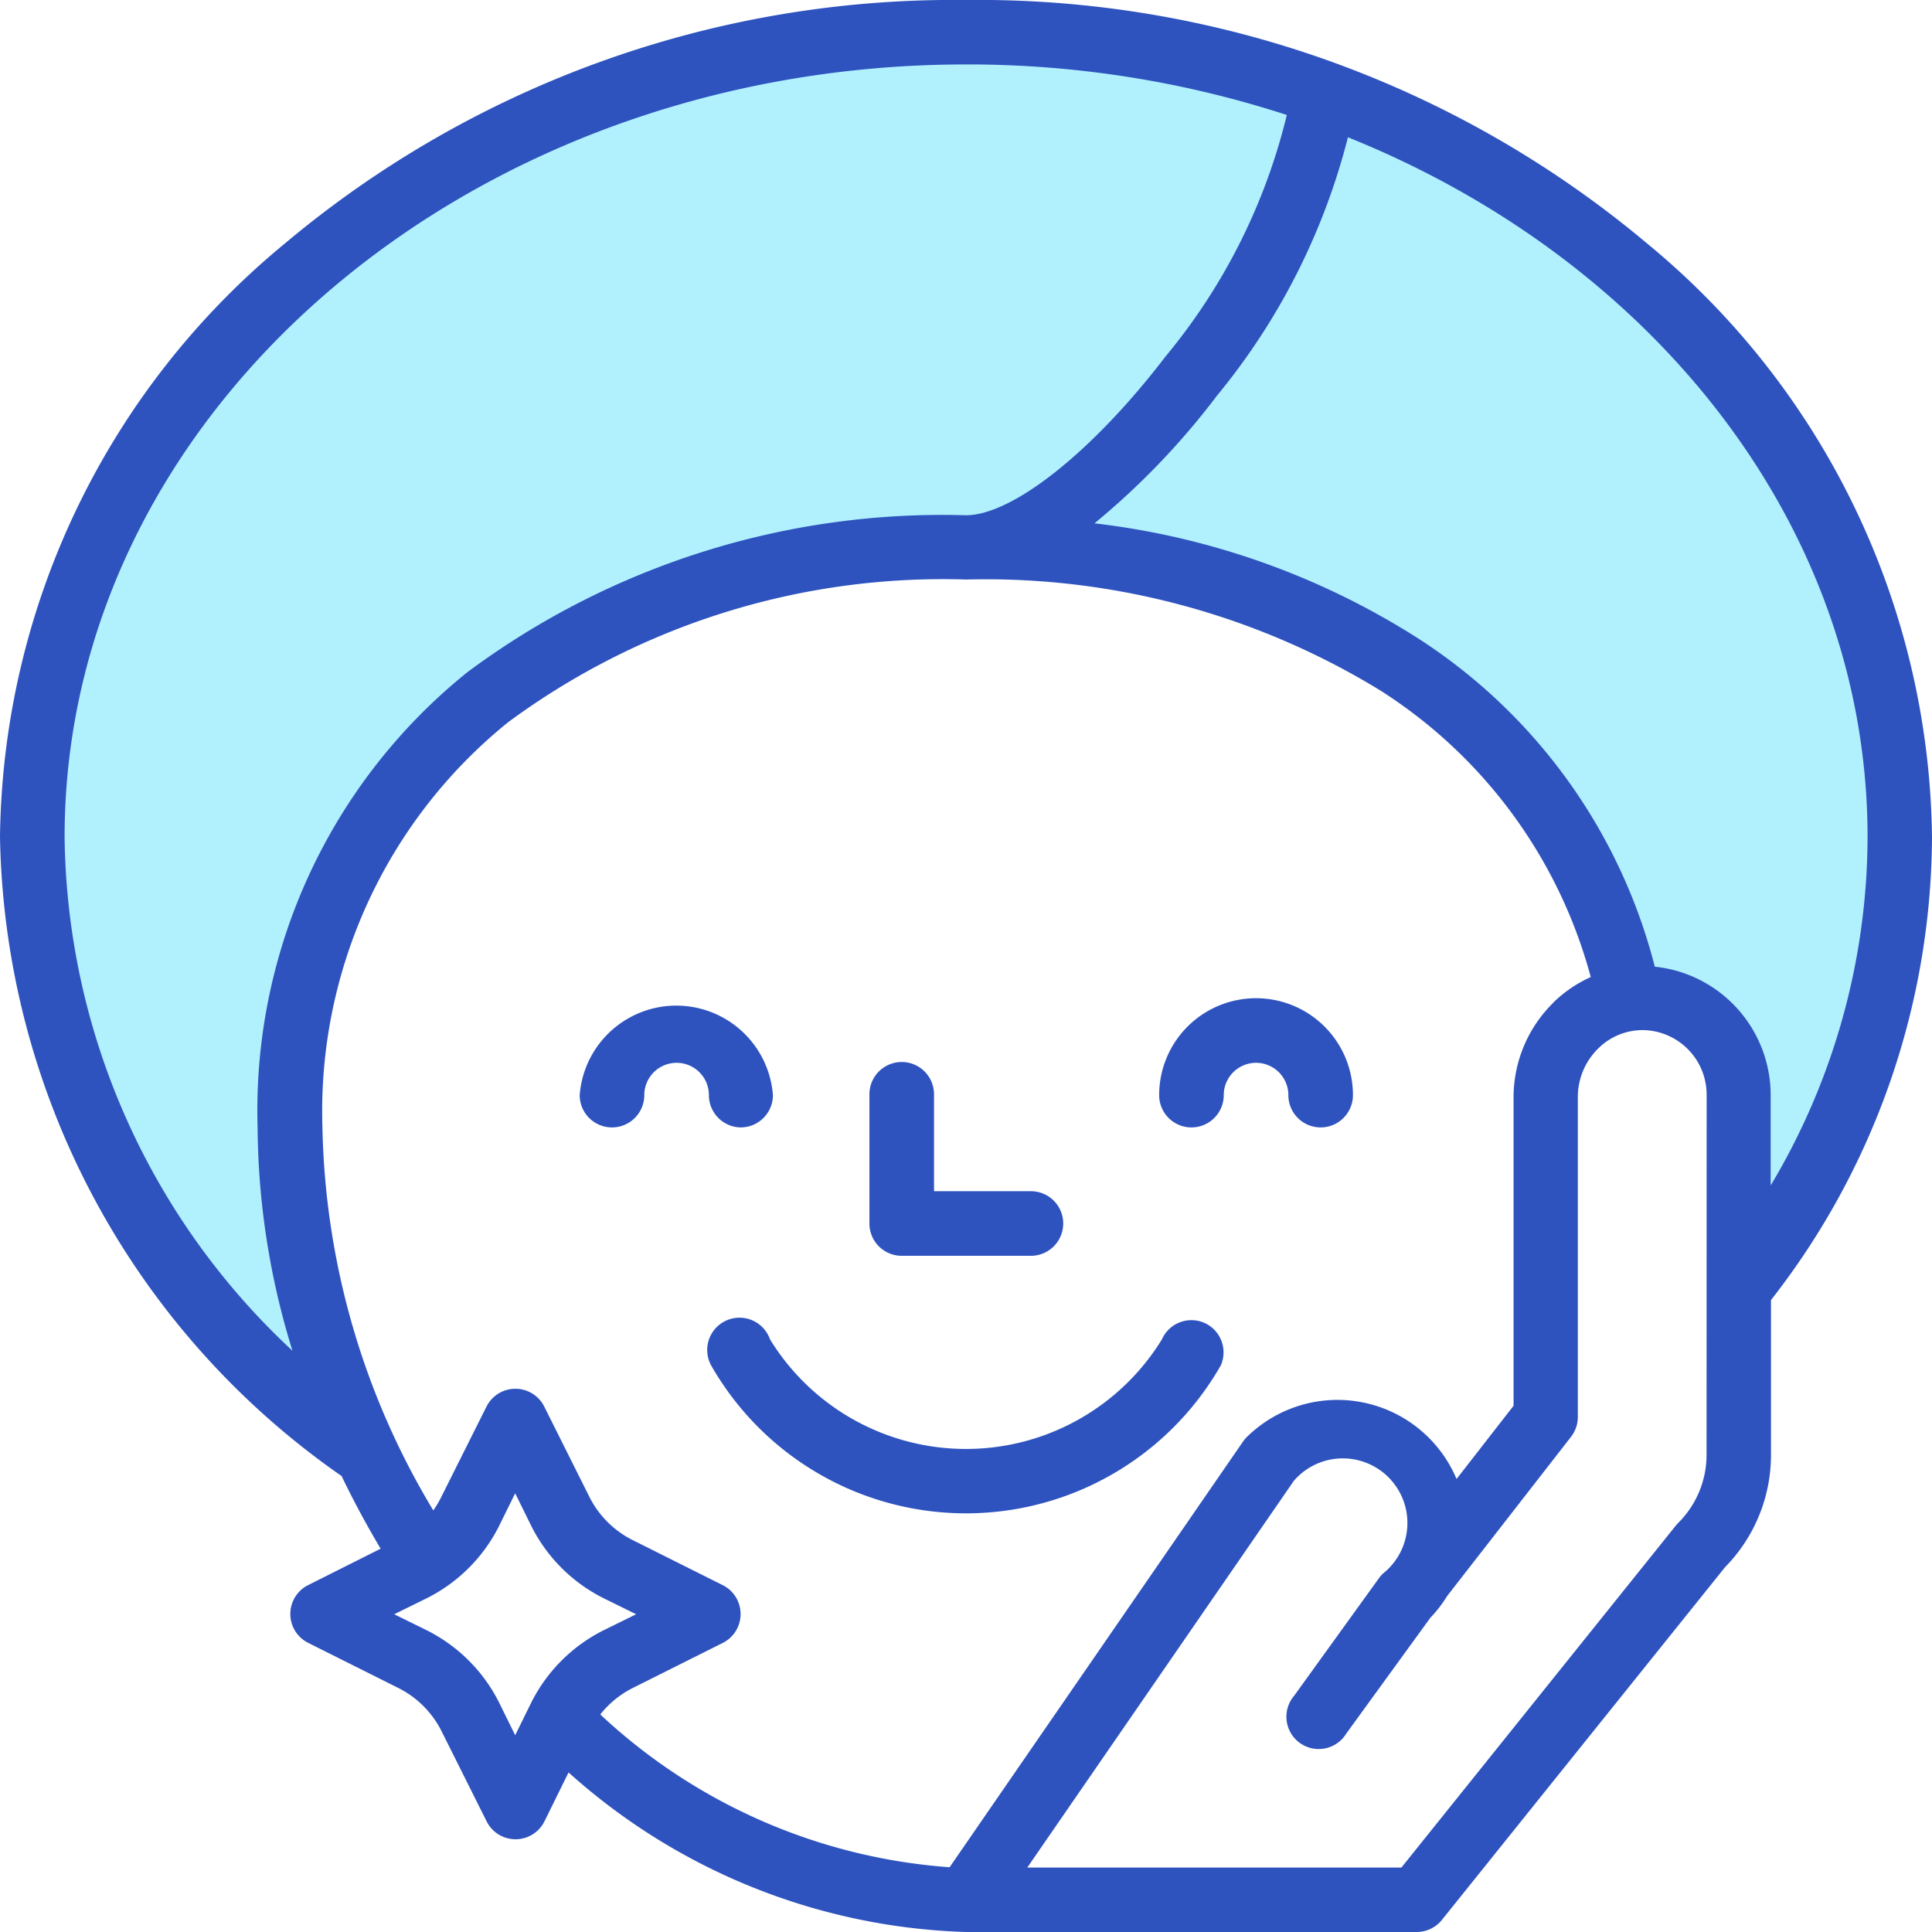 <svg xmlns="http://www.w3.org/2000/svg" width="23.926" height="23.926" viewBox="0 0 23.926 23.926"><defs><style>.a{fill:#b1f1fe;}.b{fill:#2e53bf;}</style></defs><g transform="translate(11091.139 3326.139)"><path class="a" d="M-11086.945-3308.274s-7.3-5.875-.75-13.514a12.474,12.474,0,0,1,13.545-2.673c3.332,1.27,9.441,5.546,5.172,13.961-.283-1.716-.146-2.847-1.744-3.066-.821-2.41-3.623-6.45-9.84-5.4-2.5.6-7.146,1.755-6.383,8.465A7.4,7.4,0,0,1-11086.945-3308.274Z" transform="translate(-0.329 -0.344)"/><g transform="translate(-11091.139 -3326.139)"><path class="b" d="M36.4,19.017A12.88,12.88,0,0,0,27.963,16a12.88,12.88,0,0,0-8.437,3.017A9.66,9.66,0,0,0,16,26.368a9.843,9.843,0,0,0,4.23,7.911q.22.457.484.9l-.9.452a.4.4,0,0,0,0,.713l1.119.56a1.2,1.2,0,0,1,.535.535l.56,1.12a.4.4,0,0,0,.713,0l.3-.609a7.708,7.708,0,0,0,4.921,1.976h5.583a.4.4,0,0,0,.311-.149l3.508-4.37a1.98,1.98,0,0,0,.568-1.394V32.1a9.363,9.363,0,0,0,1.994-5.734A9.66,9.66,0,0,0,36.4,19.017ZM16.8,26.368c0-5.277,5.009-9.57,11.165-9.57a12.763,12.763,0,0,1,3.971.626,7.412,7.412,0,0,1-1.5,2.988c-.9,1.178-1.895,1.969-2.475,1.969a9.853,9.853,0,0,0-6.171,1.942,6.963,6.963,0,0,0-2.6,5.634,9.508,9.508,0,0,0,.432,2.771A8.819,8.819,0,0,1,16.8,26.368Zm18.435,2.051a1.643,1.643,0,0,0-.491,1.166v3.824l-.706.907a1.6,1.6,0,0,0-2.6-.517.393.393,0,0,0-.046.056l-3.632,5.269a7.072,7.072,0,0,1-4.326-1.892,1.2,1.2,0,0,1,.4-.327l1.119-.56a.4.4,0,0,0,0-.713l-1.119-.56a1.2,1.2,0,0,1-.535-.535l-.56-1.12a.4.4,0,0,0-.713,0l-.56,1.119a1.183,1.183,0,0,1-.1.169,9.532,9.532,0,0,1-1.373-4.749,6.19,6.19,0,0,1,2.3-5.012,9.06,9.06,0,0,1,5.672-1.767,9.361,9.361,0,0,1,5.126,1.372A6.071,6.071,0,0,1,35.7,28.1a1.6,1.6,0,0,0-.469.321ZM22.38,37.489l-.2-.406a2.006,2.006,0,0,0-.892-.892l-.406-.2.406-.2a2.006,2.006,0,0,0,.892-.892l.2-.406.2.406a2.006,2.006,0,0,0,.892.892l.406.2-.406.2a2.006,2.006,0,0,0-.892.892Zm14.754-3.476a1.188,1.188,0,0,1-.35.846.389.389,0,0,0-.029.032l-3.4,4.237H28.722l3.3-4.788a.8.8,0,1,1,1.1,1.151.4.4,0,0,0-.041.048L32.027,37a.4.4,0,1,0,.645.469l1.042-1.435a1.59,1.59,0,0,0,.207-.268l1.535-1.973h0a.4.4,0,0,0,.084-.244V29.585a.841.841,0,0,1,.252-.6.778.778,0,0,1,.561-.228.8.8,0,0,1,.782.8Zm-.641-6.042a6.851,6.851,0,0,0-2.97-4.09,9.493,9.493,0,0,0-3.969-1.4A9.306,9.306,0,0,0,31.071,20.9a8.211,8.211,0,0,0,1.622-3.2c3.8,1.529,6.435,4.839,6.435,8.668a8.439,8.439,0,0,1-1.2,4.313V29.558a1.6,1.6,0,0,0-1.439-1.587Z" transform="translate(-16 -16)"/><path class="b" d="M161.994,265.6a.4.4,0,0,0,.4-.4,1.2,1.2,0,0,0-2.393,0,.4.4,0,1,0,.8,0,.4.4,0,0,1,.8,0A.4.4,0,0,0,161.994,265.6Z" transform="translate(-152.822 -251.638)"/><path class="b" d="M305.2,264a1.2,1.2,0,0,0-1.2,1.2.4.4,0,1,0,.8,0,.4.4,0,0,1,.8,0,.4.4,0,1,0,.8,0A1.2,1.2,0,0,0,305.2,264Z" transform="translate(-289.645 -251.638)"/><path class="b" d="M198.132,344.014a.4.4,0,0,0-.525.205,2.848,2.848,0,0,1-4.853,0,.4.4,0,1,0-.73.321,3.634,3.634,0,0,0,6.313,0A.4.4,0,0,0,198.132,344.014Z" transform="translate(-183.218 -327.632)"/><path class="b" d="M232.4,282.393h1.6a.4.4,0,1,0,0-.8h-1.2v-1.2a.4.4,0,1,0-.8,0v1.6A.4.4,0,0,0,232.4,282.393Z" transform="translate(-221.233 -266.841)"/></g></g></svg>
